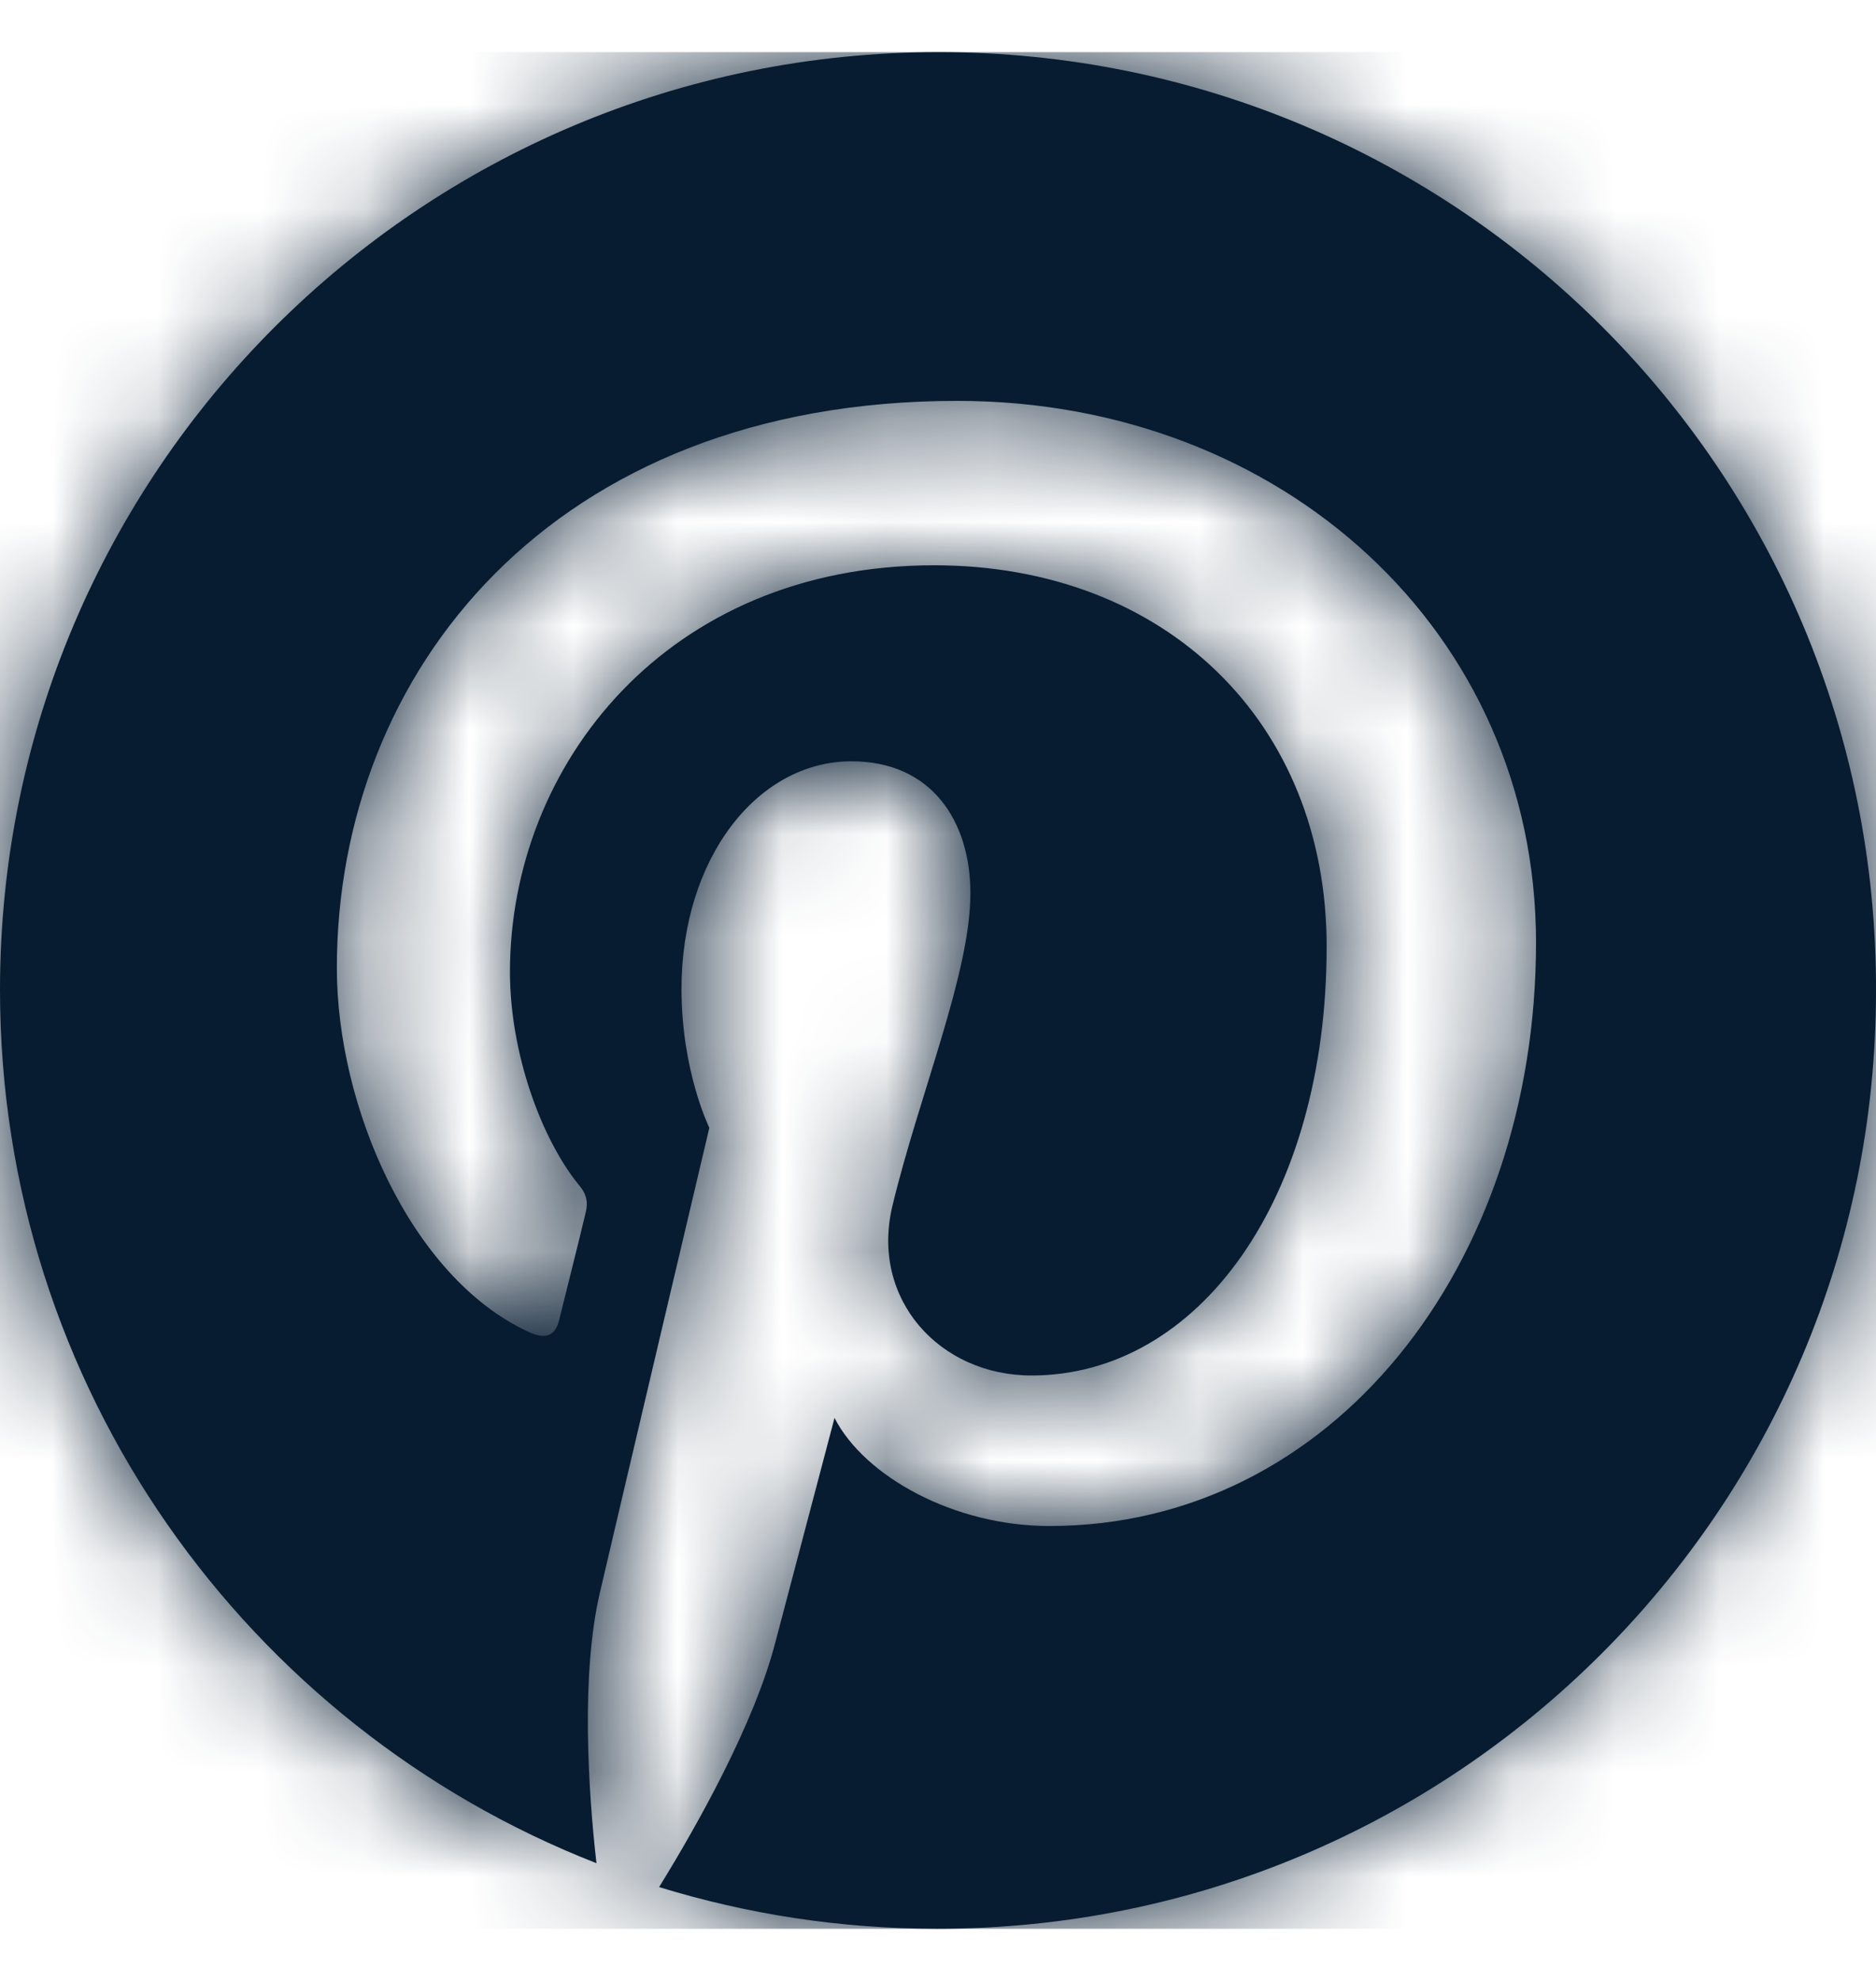 <?xml version="1.0" encoding="UTF-8"?>
<svg width="18px" height="19px" viewBox="0 0 18 19" version="1.1" xmlns="http://www.w3.org/2000/svg" xmlns:xlink="http://www.w3.org/1999/xlink">
    <title>C3FF4D05-FE31-4794-93BA-D8B4BB572315@1x</title>
    <defs>
        <path d="M9.007,0 C4.033,0 0,4.026 0,8.993 C0,12.804 2.372,16.061 5.723,17.371 C5.642,16.66 5.575,15.565 5.753,14.788 C5.916,14.085 6.806,10.317 6.806,10.317 C6.806,10.317 6.539,9.777 6.539,8.985 C6.539,7.734 7.265,6.802 8.17,6.802 C8.941,6.802 9.311,7.379 9.311,8.067 C9.311,8.837 8.822,9.992 8.563,11.065 C8.348,11.961 9.015,12.693 9.897,12.693 C11.498,12.693 12.729,11.006 12.729,8.578 C12.729,6.424 11.18,4.922 8.963,4.922 C6.398,4.922 4.893,6.839 4.893,8.822 C4.893,9.592 5.189,10.421 5.56,10.873 C5.634,10.961 5.642,11.043 5.619,11.132 C5.553,11.413 5.397,12.027 5.367,12.153 C5.33,12.316 5.234,12.353 5.063,12.271 C3.937,11.746 3.232,10.11 3.232,8.785 C3.232,5.951 5.293,3.345 9.185,3.345 C12.306,3.345 14.738,5.566 14.738,8.541 C14.738,11.642 12.781,14.137 10.068,14.137 C9.156,14.137 8.296,13.663 8.007,13.1 C8.007,13.1 7.554,14.817 7.443,15.239 C7.243,16.024 6.694,17.001 6.324,17.6 C7.169,17.859 8.058,18 8.993,18 C13.967,18 18,13.974 18,9.007 C18.015,4.026 13.982,0 9.007,0 Z" id="path-1"></path>
    </defs>
    <g id="Lizenzen-&amp;-Assets-✅" stroke="none" stroke-width="1" fill="none" fill-rule="evenodd">
        <g id="Icons" transform="translate(-327, -932)">
            <g id="Fills/Grey-900" transform="translate(327, 932.5)">
                <mask id="mask-2" fill="white">
                    <use xlink:href="#path-1"></use>
                </mask>
                <use id="Mask" fill="#071C31" xlink:href="#path-1"></use>
                <g id="Group" mask="url(#mask-2)" fill="#071C31">
                    <g id="Fills/Grey-900">
                        <rect id="Rectangle" x="0" y="0" width="18" height="18"></rect>
                    </g>
                </g>
            </g>
        </g>
    </g>
</svg>